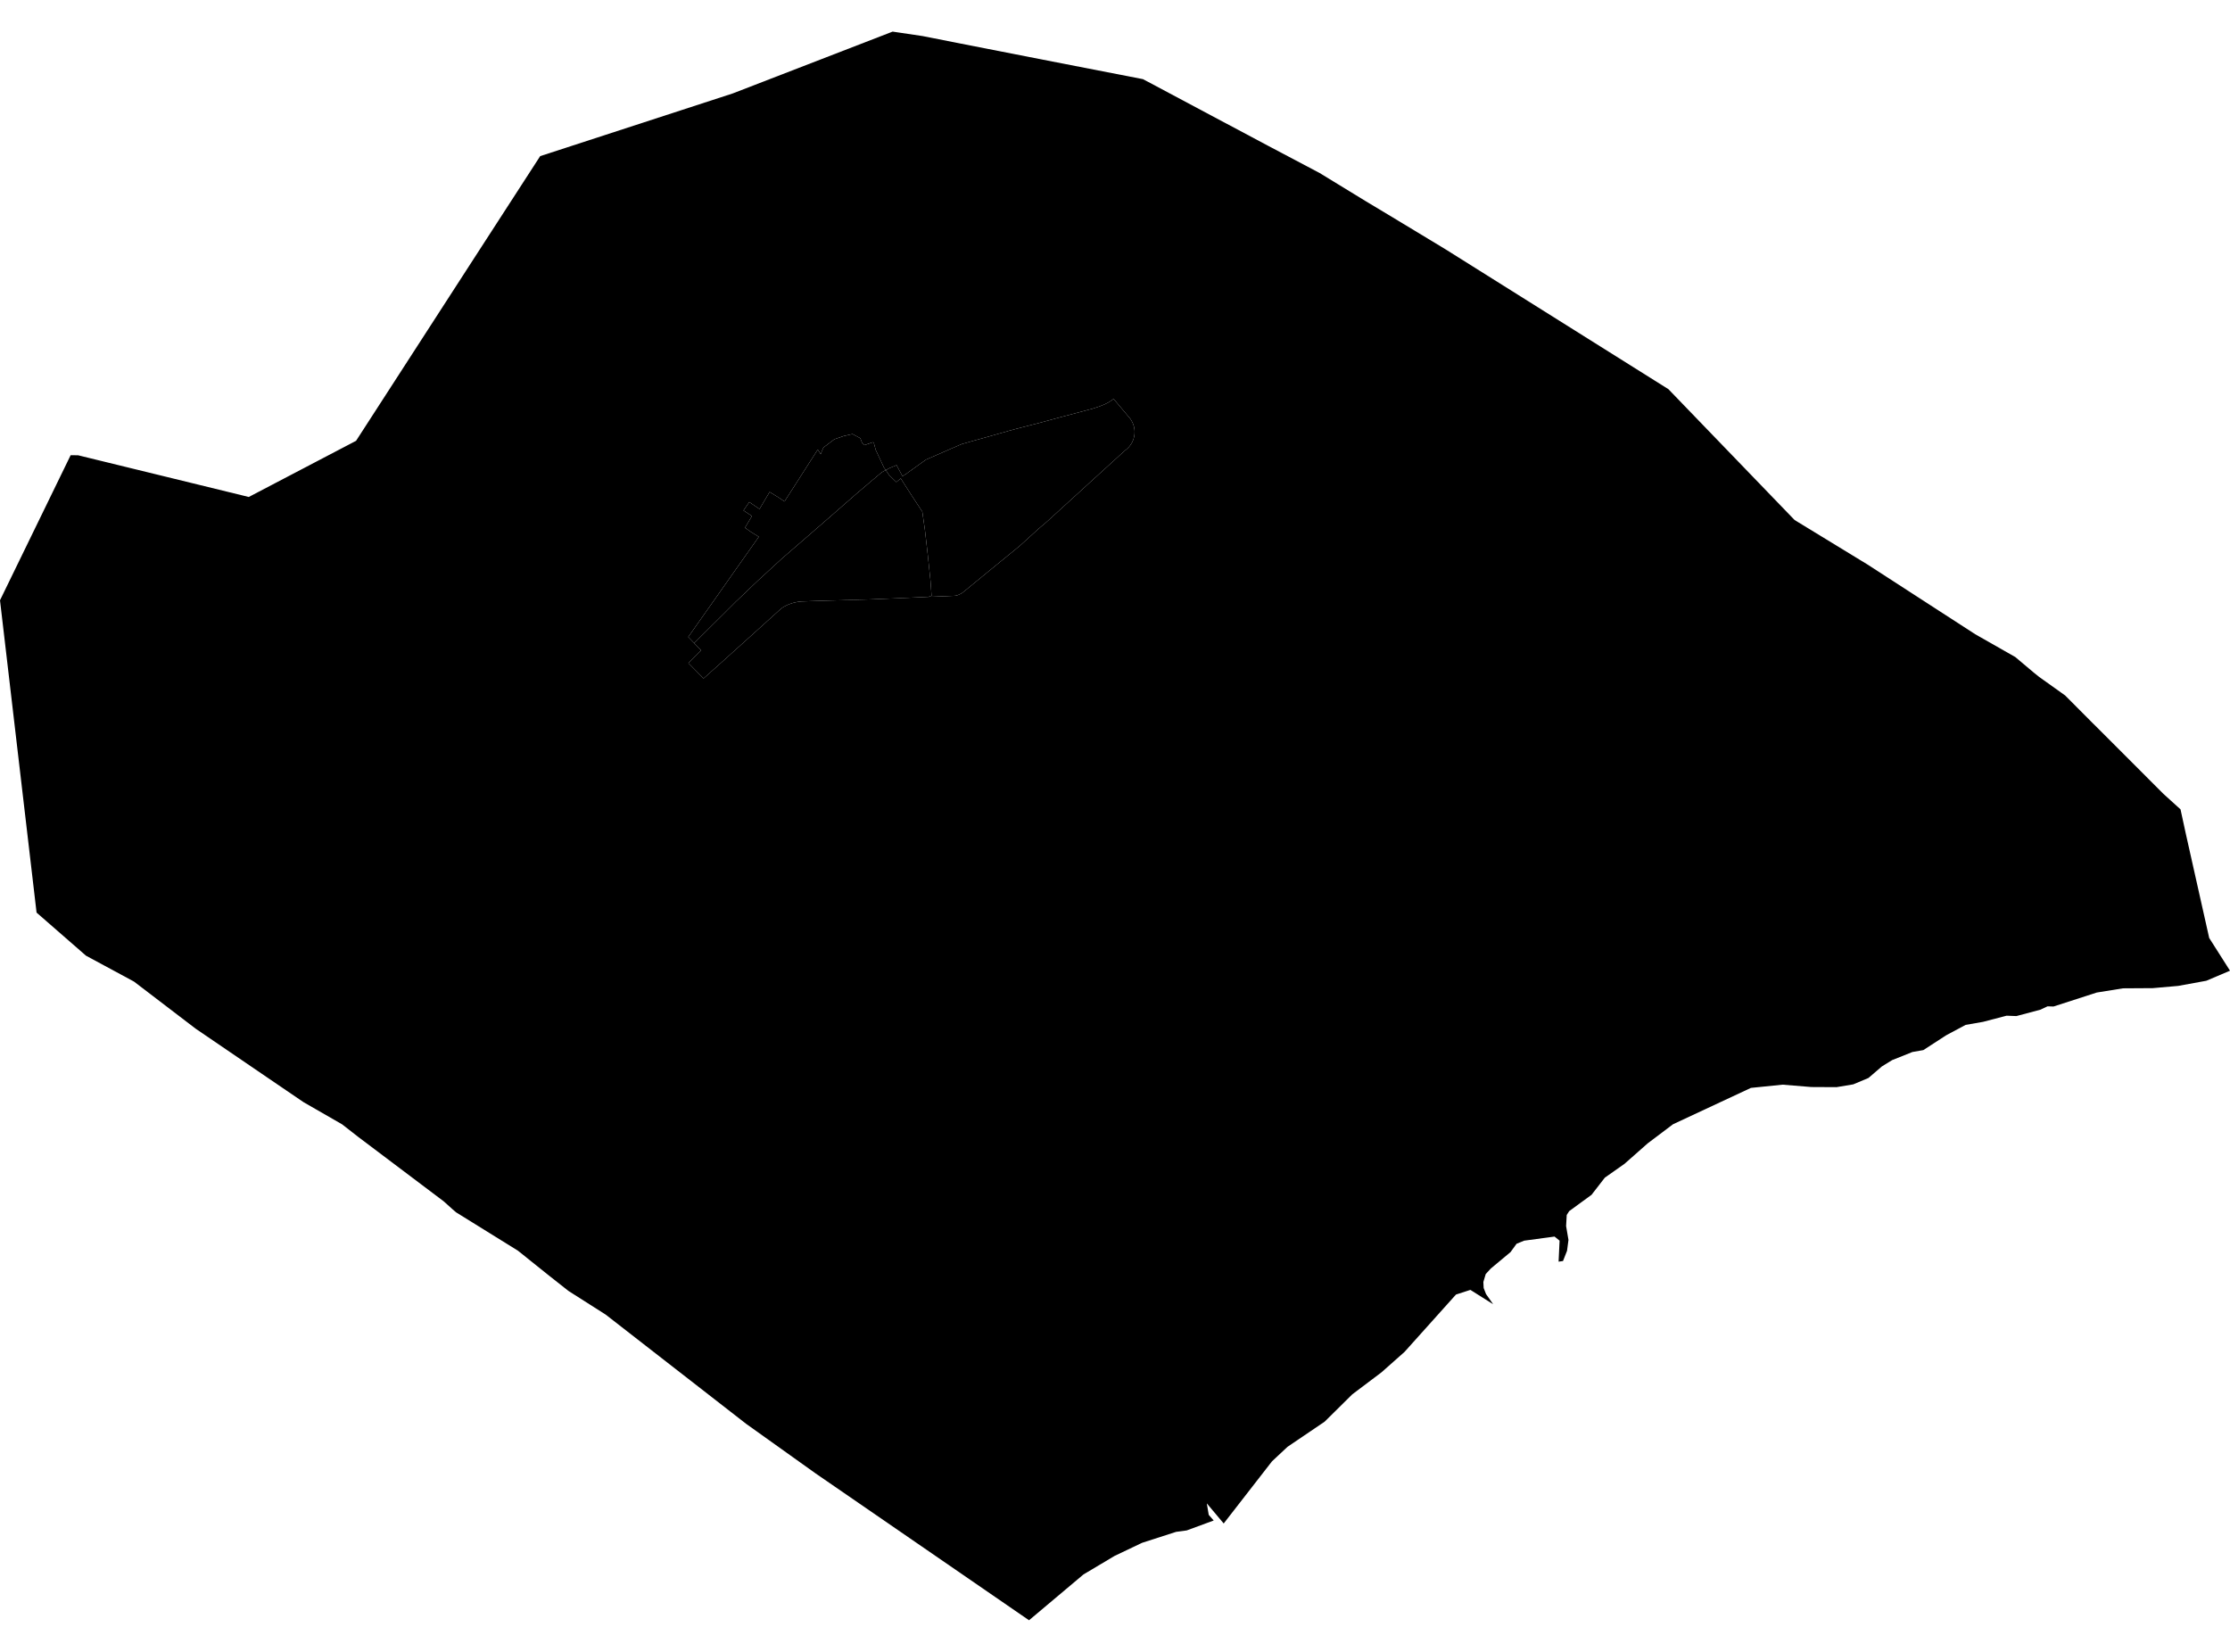 <?xml version='1.0'?>
<svg  baseProfile = 'tiny' width = '540' height = '400' stroke-linecap = 'round' stroke-linejoin = 'round' version='1.1' xmlns='http://www.w3.org/2000/svg'>
<path id='1211701001' title='1211701001'  d='M 214.488 113.838 213.571 114.334 212.428 115.281 211.707 115.897 210.955 116.514 210.865 116.604 207.438 119.52 206.852 120.031 206.04 120.738 205.98 120.798 204.762 121.85 202.928 123.458 200.734 125.382 200.283 125.773 197.337 128.329 194.901 130.448 189.896 134.777 189.144 135.439 185.627 138.671 183.598 140.534 182.726 141.361 179.299 144.638 178.216 145.66 176.999 146.878 176.548 147.329 175.977 147.9 169.408 154.424 168.1 155.732 166.837 154.409 166.657 154.243 171.016 148.05 173.301 144.819 175.571 141.587 176.773 139.873 180.125 135.123 183.748 129.982 181.869 128.825 180.396 127.788 181.974 125.142 181.944 124.871 180.035 123.609 180.727 122.602 181.087 122.091 181.343 121.7 181.433 121.564 182.861 122.541 183.913 123.263 184.379 122.481 186.363 119.129 188.663 120.542 189.971 121.444 190.873 120.016 192.511 117.476 193.534 115.882 193.819 115.431 194.21 114.815 194.962 113.643 195.593 112.651 196.014 112.004 197.006 110.456 197.652 109.434 197.968 108.938 198.013 108.848 198.269 109.238 198.374 109.419 198.735 109.99 198.96 109.389 199.396 108.382 199.817 108.051 202.042 106.367 204.341 105.571 205.048 105.42 205.544 105.3 206.446 105.105 208.325 106.112 208.761 107.239 208.881 107.344 209.362 107.78 211.181 107.149 211.331 107.104 211.572 107.134 212.053 108.938 212.068 108.983 212.128 109.103 213.315 111.628 213.526 112.079 214.067 113.237 214.488 113.838 Z' />
<path id='1211701002' title='1211701002'  d='M 224.8 144.518 224.739 144.533 220.771 144.713 214.473 144.984 214.368 144.984 210.91 145.134 201.921 145.39 199.14 145.465 194.871 145.615 194.435 145.63 194 145.645 193.579 145.69 193.143 145.75 192.707 145.841 192.286 145.931 191.865 146.051 191.625 146.126 191.459 146.186 191.053 146.337 190.647 146.502 190.257 146.697 189.866 146.893 189.505 147.118 189.219 147.344 189.039 147.479 188.934 147.584 188.648 147.825 181.779 154.033 177.359 158.016 174.594 160.512 170.37 164.285 166.882 160.752 166.702 160.572 169.783 157.49 168.1 155.732 169.408 154.424 175.977 147.9 176.548 147.329 176.999 146.878 178.216 145.66 179.299 144.638 182.726 141.361 183.598 140.534 185.627 138.671 189.144 135.439 189.896 134.777 194.901 130.448 197.337 128.329 200.283 125.773 200.734 125.382 202.928 123.458 204.762 121.85 205.98 120.798 206.04 120.738 206.852 120.031 207.438 119.52 210.865 116.604 210.955 116.514 211.707 115.897 212.428 115.281 213.571 114.334 214.488 113.838 215.315 115.056 215.45 115.191 215.856 115.582 217.043 116.739 217.464 116.393 218.11 115.837 219.944 118.708 220.696 119.881 223.341 123.909 223.958 128.223 224.649 134.251 225.326 140.685 225.581 144.277 224.8 144.518 Z' />
<path id='1211702001' title='1211702001'  d='M 224.8 144.518 225.581 144.277 225.326 140.685 224.649 134.251 223.958 128.223 223.341 123.909 220.696 119.881 219.944 118.708 218.11 115.837 217.464 116.393 217.043 116.739 215.856 115.582 215.45 115.191 215.315 115.056 214.488 113.838 215.345 113.372 217.103 112.636 217.374 113.147 218.035 114.364 218.426 115.101 218.546 115.311 218.907 115.086 219.508 114.695 219.809 114.469 223.251 112.004 223.582 111.764 224.033 111.448 224.228 111.298 225.115 110.922 229.955 108.802 230.707 108.472 230.933 108.382 232.872 107.54 233.623 107.329 236.494 106.518 237.426 106.262 238.614 105.931 241.966 104.984 244.025 104.413 244.13 104.368 244.762 104.203 245.859 103.902 248.129 103.316 248.384 103.256 250.414 102.73 250.789 102.639 251.767 102.384 255.93 101.257 263.176 99.332 264.769 98.897 265.641 98.611 266.272 98.401 266.903 98.145 267.49 97.904 267.926 97.694 268.331 97.484 268.858 97.153 269.669 96.597 269.895 96.867 273.127 100.715 273.412 101.061 273.442 101.091 273.563 101.242 273.713 101.422 273.848 101.617 273.968 101.828 274.089 102.038 274.194 102.249 274.299 102.459 274.389 102.685 274.464 102.91 274.54 103.136 274.6 103.361 274.645 103.601 274.69 103.842 274.72 104.067 274.735 104.308 274.75 104.548 274.735 104.789 274.735 105.03 274.705 105.255 274.675 105.495 274.63 105.736 274.57 105.961 274.51 106.202 274.434 106.427 274.359 106.638 274.254 106.863 274.194 106.999 274.164 107.074 274.044 107.284 273.923 107.495 273.788 107.69 273.653 107.886 273.502 108.081 273.352 108.261 273.187 108.427 273.021 108.592 272.841 108.757 272.661 108.908 272.465 109.043 271.127 110.261 267.535 113.537 263.717 117.01 260.365 120.076 253.255 126.555 251.571 127.968 246.941 132.177 245.934 133.004 244.401 134.251 244.055 134.537 242.913 135.469 242.657 135.679 239.395 138.34 237.877 139.587 233.864 142.879 233.834 142.894 233.578 143.105 233.398 143.255 233.232 143.39 233.067 143.511 232.902 143.631 232.721 143.736 232.526 143.841 232.315 143.947 232.09 144.037 231.864 144.127 231.654 144.187 231.444 144.232 231.323 144.247 231.278 144.262 231.083 144.277 227.024 144.443 225.927 144.488 224.8 144.518 Z' />
<path id='1211702002' title='1211702002'  d='M 506.72 175.077 507.742 176.085 523.886 192.244 528.02 195.987 529.297 201.879 534.964 227.132 539.158 233.731 540 235.054 534.273 237.489 527.449 238.737 521.301 239.278 514.085 239.323 507.727 240.345 497.265 243.727 495.822 243.682 494.093 244.494 488.276 246.042 485.901 245.952 480.204 247.44 475.98 248.177 471.26 250.702 465.743 254.28 463.083 254.746 458.197 256.7 455.687 258.248 452.455 261.029 448.772 262.577 444.729 263.254 438.596 263.223 431.666 262.652 423.985 263.434 405.12 272.243 399.002 276.857 393.38 281.818 388.615 285.17 385.399 289.319 379.987 293.272 379.386 294.204 379.236 296.895 379.807 300.247 379.461 302.877 378.484 305.357 377.417 305.508 377.657 300.427 376.44 299.435 369.074 300.427 367.24 301.179 365.782 303.193 361.002 307.176 359.77 308.514 359.198 310.438 359.273 311.896 359.845 313.354 361.573 315.82 356.057 312.347 352.569 313.475 340.108 327.364 334.531 332.309 327.451 337.646 320.762 344.26 311.773 350.347 308.015 353.865 296.321 368.912 292.232 364.041 292.698 366.822 293.9 368.19 287.362 370.595 284.791 370.941 276.539 373.601 269.91 376.758 262.364 381.253 249.181 392.346 197.472 356.766 180.666 344.771 146.665 318.33 137.661 312.603 132.971 308.905 125.41 302.847 110.453 293.573 109.611 292.851 107.417 290.882 86.733 275.294 82.84 272.258 73.505 266.891 64.516 260.773 47.38 249.094 32.438 237.685 20.819 231.416 8.854 220.984 3.638 176.445 0 145.36 17.106 110.23 17.332 110.23 18.91 110.246 58.909 120.016 60.232 120.347 86.222 106.743 114.888 62.4 130.806 37.808 177.435 22.626 215.766 7.804 216.141 7.654 223.432 8.736 232.781 10.585 253.751 14.689 276.779 19.168 306.978 35.252 319.53 41.881 330.698 48.706 331.525 49.202 332.757 49.938 339.717 54.132 350.014 60.355 404.008 94.237 434.567 125.924 452.23 136.701 478.31 153.582 488.005 159.099 492.379 162.781 493.777 163.909 500.076 168.403 506.72 175.077 Z M 214.488 113.838 214.067 113.237 213.526 112.079 213.315 111.628 212.128 109.103 212.068 108.983 212.053 108.938 211.572 107.134 211.331 107.104 211.181 107.149 209.362 107.78 208.881 107.344 208.761 107.239 208.325 106.112 206.446 105.105 205.544 105.3 205.048 105.42 204.341 105.571 202.042 106.367 199.817 108.051 199.396 108.382 198.96 109.389 198.735 109.99 198.374 109.419 198.269 109.238 198.013 108.848 197.968 108.938 197.652 109.434 197.006 110.456 196.014 112.004 195.593 112.651 194.962 113.643 194.21 114.815 193.819 115.431 193.534 115.882 192.511 117.476 190.873 120.016 189.971 121.444 188.663 120.542 186.363 119.129 184.379 122.481 183.913 123.263 182.861 122.541 181.433 121.564 181.343 121.7 181.087 122.091 180.727 122.602 180.035 123.609 181.944 124.871 181.974 125.142 180.396 127.788 181.869 128.825 183.748 129.982 180.125 135.123 176.773 139.873 175.571 141.587 173.301 144.819 171.016 148.05 166.657 154.243 166.837 154.409 168.1 155.732 169.783 157.49 166.702 160.572 166.882 160.752 170.37 164.285 174.594 160.512 177.359 158.016 181.779 154.033 188.648 147.825 188.934 147.584 189.039 147.479 189.219 147.344 189.505 147.118 189.866 146.893 190.257 146.697 190.647 146.502 191.053 146.337 191.459 146.186 191.625 146.126 191.865 146.051 192.286 145.931 192.707 145.841 193.143 145.75 193.579 145.69 194 145.645 194.435 145.63 194.871 145.615 199.14 145.465 201.921 145.39 210.91 145.134 214.368 144.984 214.473 144.984 220.771 144.713 224.739 144.533 224.8 144.518 225.927 144.488 227.024 144.443 231.083 144.277 231.278 144.262 231.323 144.247 231.444 144.232 231.654 144.187 231.864 144.127 232.09 144.037 232.315 143.947 232.526 143.841 232.721 143.736 232.902 143.631 233.067 143.511 233.232 143.39 233.398 143.255 233.578 143.105 233.834 142.894 233.864 142.879 237.877 139.587 239.395 138.34 242.657 135.679 242.913 135.469 244.055 134.537 244.401 134.251 245.934 133.004 246.941 132.177 251.571 127.968 253.255 126.555 260.365 120.076 263.717 117.01 267.535 113.537 271.127 110.261 272.465 109.043 272.661 108.908 272.841 108.757 273.021 108.592 273.187 108.427 273.352 108.261 273.502 108.081 273.653 107.886 273.788 107.69 273.923 107.495 274.044 107.284 274.164 107.074 274.194 106.999 274.254 106.863 274.359 106.638 274.434 106.427 274.51 106.202 274.57 105.961 274.63 105.736 274.675 105.495 274.705 105.255 274.735 105.03 274.735 104.789 274.75 104.548 274.735 104.308 274.72 104.067 274.69 103.842 274.645 103.601 274.6 103.361 274.54 103.136 274.464 102.91 274.389 102.685 274.299 102.459 274.194 102.249 274.089 102.038 273.968 101.828 273.848 101.617 273.713 101.422 273.563 101.242 273.442 101.091 273.412 101.061 273.127 100.715 269.895 96.867 269.669 96.597 268.858 97.153 268.331 97.484 267.926 97.694 267.49 97.904 266.903 98.145 266.272 98.401 265.641 98.611 264.769 98.897 263.176 99.332 255.93 101.257 251.767 102.384 250.789 102.639 250.414 102.73 248.384 103.256 248.129 103.316 245.859 103.902 244.762 104.203 244.13 104.368 244.025 104.413 241.966 104.984 238.614 105.931 237.426 106.262 236.494 106.518 233.623 107.329 232.872 107.54 230.933 108.382 230.707 108.472 229.955 108.802 225.115 110.922 224.228 111.298 224.033 111.448 223.582 111.764 223.251 112.004 219.809 114.469 219.508 114.695 218.907 115.086 218.546 115.311 218.426 115.101 218.035 114.364 217.374 113.147 217.103 112.636 215.345 113.372 214.488 113.838 Z' />
</svg>